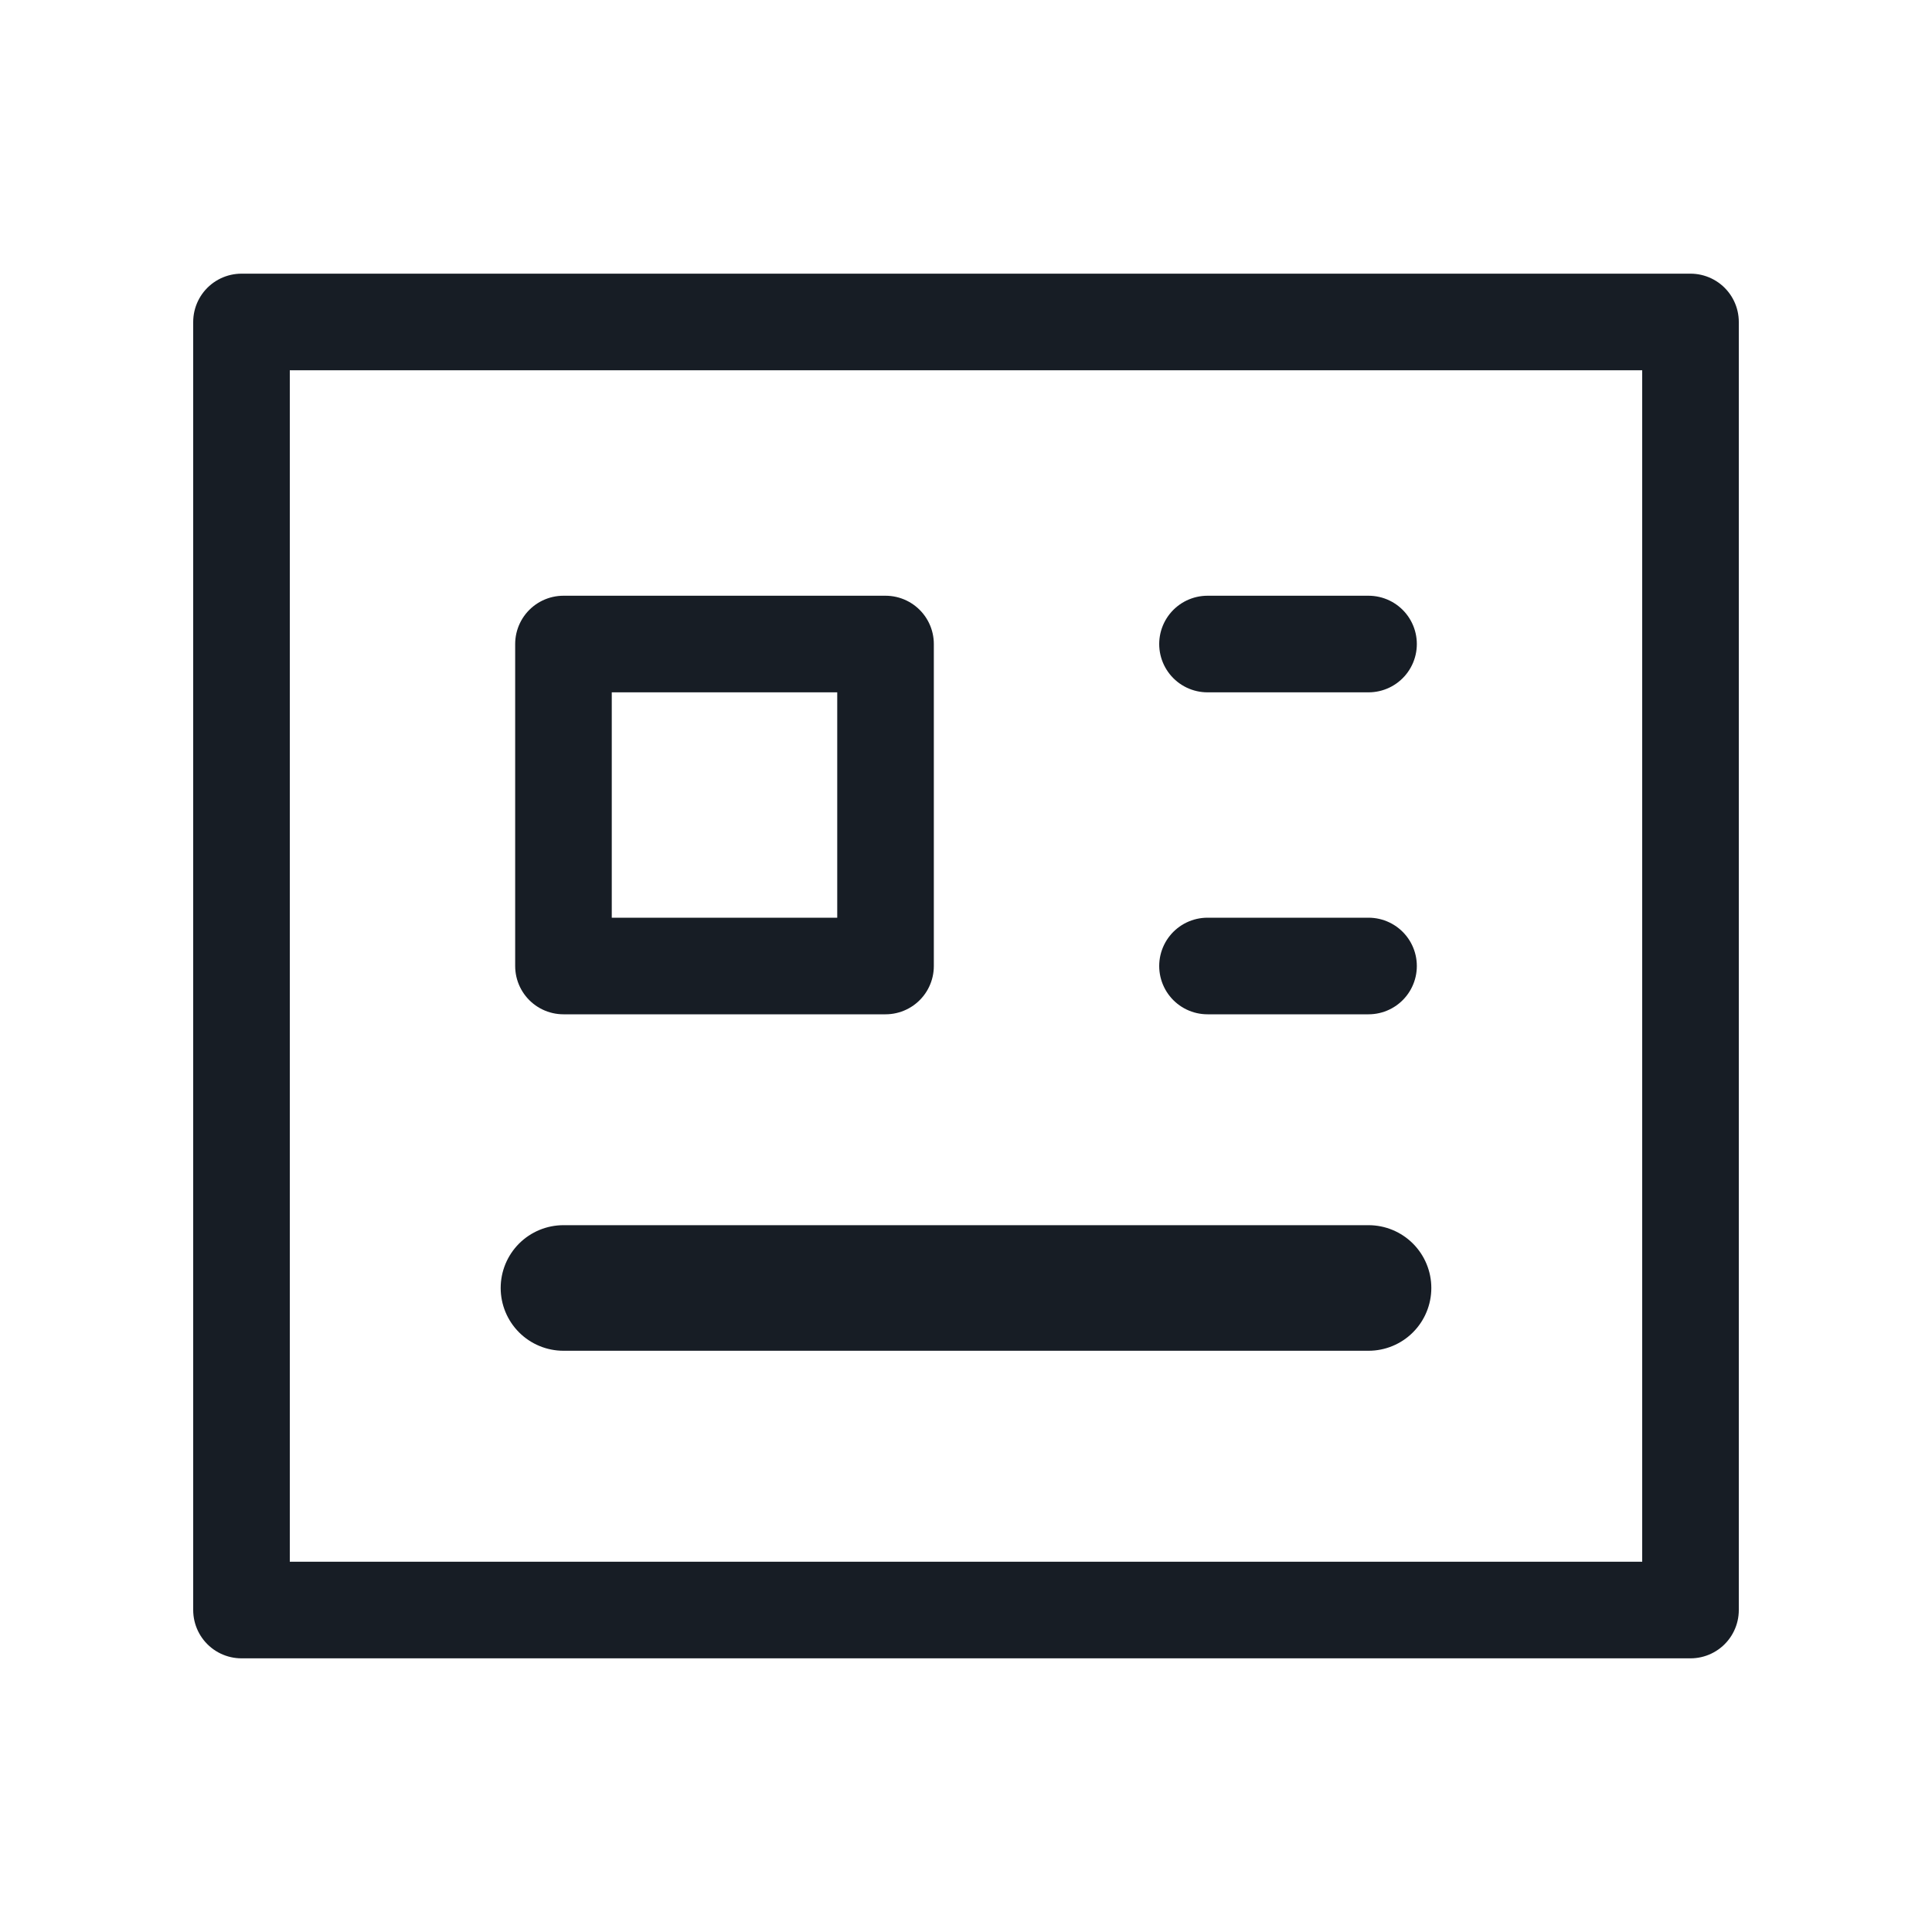 <svg width="20" height="20" viewBox="0 0 20 20" fill="none" xmlns="http://www.w3.org/2000/svg">
<path d="M17.5 3.333H2.5V16.667H17.5V3.333Z" stroke="#171D25" stroke-linecap="round" stroke-linejoin="round"/>
<path d="M9.167 6.667H5.833V10H9.167V6.667Z" stroke="#171D25" stroke-linecap="round" stroke-linejoin="round"/>
<path d="M12.5 6.667H14.167" stroke="#171D25" stroke-linecap="round" stroke-linejoin="round"/>
<path d="M12.5 10H14.167" stroke="#171D25" stroke-linecap="round" stroke-linejoin="round"/>
<path d="M5.833 13.333L14.167 13.333" stroke="#171D25" stroke-width="1.3" stroke-linecap="round" stroke-linejoin="round"/>
</svg>
